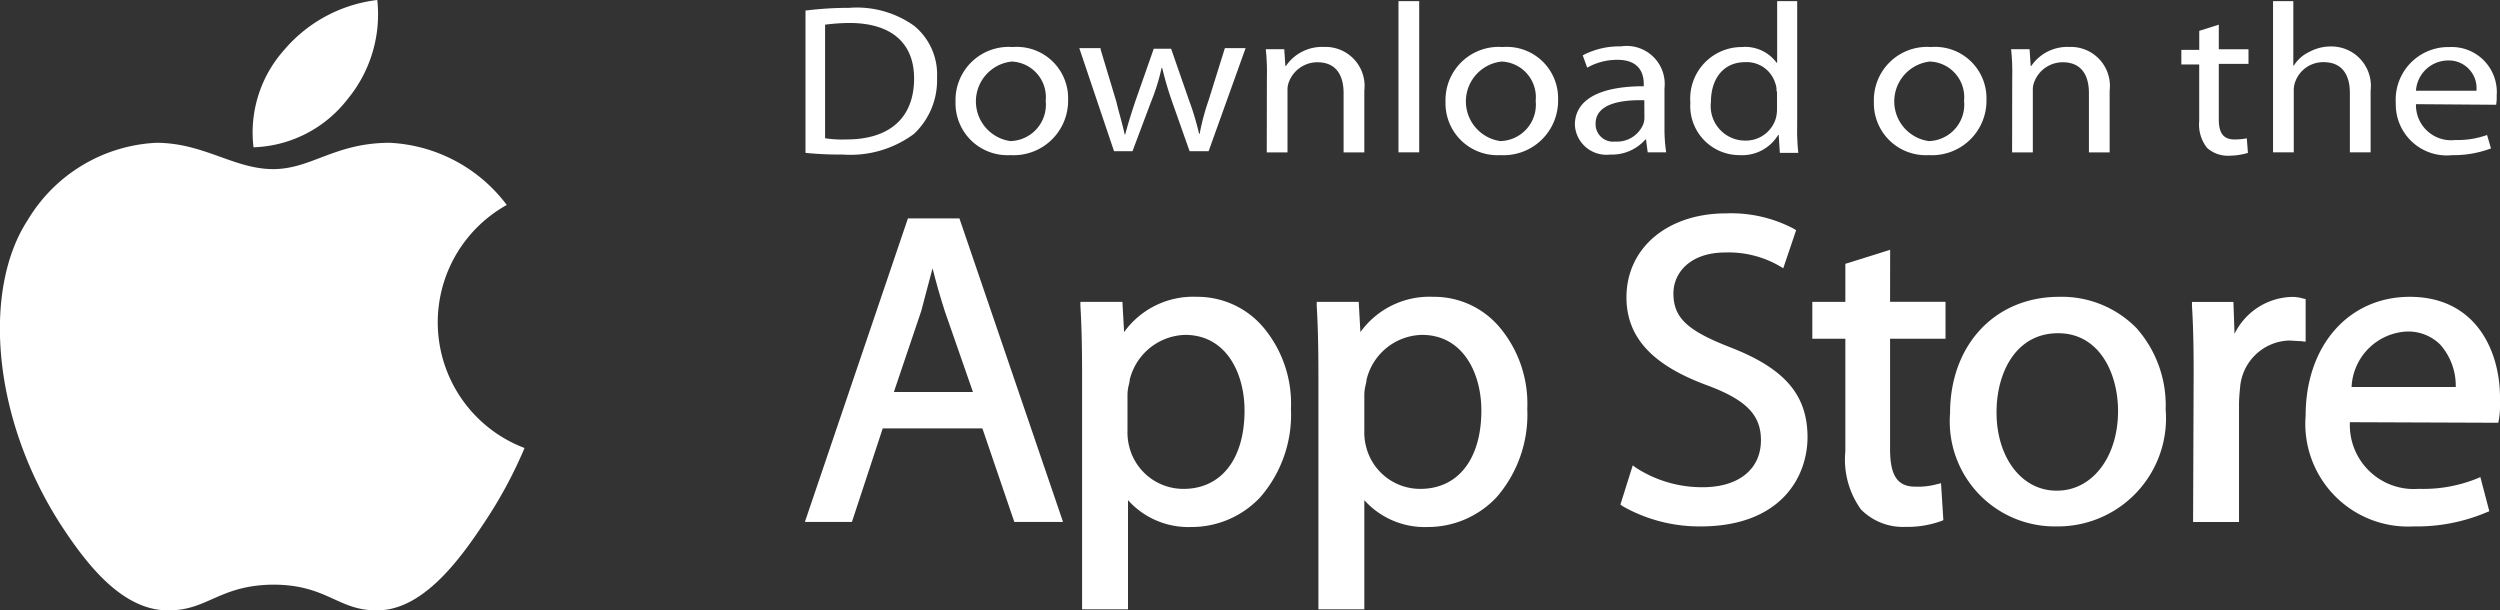 <svg xmlns="http://www.w3.org/2000/svg" width="106.775" height="26.069" viewBox="0 0 106.775 26.069"><rect x="0" y="0" width="106.775" height="26.069" fill="#333333" stroke="none"/><defs><style>.a{fill:#fff;}</style></defs><g transform="translate(7 0)"><g transform="translate(-7)"><path class="a" d="M113.734,284.035a18.928,18.928,0,0,1-1.7,3.157c-1.1,1.674-2.655,3.755-4.568,3.779-1.7.024-2.153-1.1-4.472-1.1-2.32.024-2.8,1.124-4.52,1.1-1.913-.024-3.4-1.913-4.5-3.588-3.037-4.664-3.372-10.165-1.459-13.083A6.785,6.785,0,0,1,98,271c2.033,0,3.324,1.124,5,1.124,1.626,0,2.631-1.124,4.975-1.124a6.653,6.653,0,0,1,5,2.655A5.738,5.738,0,0,0,113.734,284.035Z" transform="translate(-91.331 -264.901)"/><g transform="translate(10.763)"><path class="a" d="M140.414,249.733a5.685,5.685,0,0,0,1.268-4.233,6.172,6.172,0,0,0-3.994,2.153,5.288,5.288,0,0,0-1.292,4.138A5.292,5.292,0,0,0,140.414,249.733Z" transform="translate(-136.331 -245.5)"/></g></g><g transform="translate(27.377 0.048)"><g transform="translate(0 9.065)"><path class="a" d="M210.2,284.5l-4.4,12.963h2.009l1.315-3.994h4.257l1.363,3.994h2.081L212.4,284.5Zm1.052,2.129c.144.574.311,1.172.526,1.842l1.2,3.444H209.6l1.172-3.468C210.918,287.872,211.086,287.274,211.253,286.629Z" transform="translate(-205.8 -284.285)"/><path class="a" d="M259.975,298.5a3.633,3.633,0,0,0-3.109,1.507l-.072-1.292H255v.167c.048.813.072,1.7.072,2.966v10h1.961v-4.664a3.457,3.457,0,0,0,2.679,1.148,4.029,4.029,0,0,0,2.966-1.268,5.379,5.379,0,0,0,1.315-3.779,5.077,5.077,0,0,0-1.148-3.444A3.69,3.69,0,0,0,259.975,298.5Zm-.5,1.626c1.746,0,2.535,1.626,2.535,3.229,0,2.081-1,3.348-2.607,3.348a2.379,2.379,0,0,1-2.32-1.818,2.407,2.407,0,0,1-.072-.646v-1.555a1.787,1.787,0,0,1,.072-.478c0-.048.024-.1.024-.167A2.51,2.51,0,0,1,259.472,300.126Z" transform="translate(-243.233 -294.936)"/><path class="a" d="M302.175,298.5a3.633,3.633,0,0,0-3.109,1.507l-.072-1.292H297.2v.167c.048.813.072,1.7.072,2.966v10h1.961v-4.664a3.457,3.457,0,0,0,2.679,1.148,4.029,4.029,0,0,0,2.966-1.268,5.379,5.379,0,0,0,1.315-3.779,5.077,5.077,0,0,0-1.148-3.444A3.655,3.655,0,0,0,302.175,298.5Zm-.478,1.626c1.746,0,2.535,1.626,2.535,3.229,0,2.081-1,3.348-2.607,3.348a2.379,2.379,0,0,1-2.32-1.818,2.407,2.407,0,0,1-.072-.646v-1.555a1.787,1.787,0,0,1,.072-.478c0-.048.024-.1.024-.167A2.489,2.489,0,0,1,301.7,300.126Z" transform="translate(-275.34 -294.936)"/><path class="a" d="M356.088,289.316c-1.842-.717-2.416-1.268-2.416-2.3,0-.861.694-1.746,2.224-1.746a4.361,4.361,0,0,1,2.3.574l.167.1.55-1.626-.12-.072a5.734,5.734,0,0,0-2.87-.646c-2.511,0-4.257,1.483-4.257,3.588,0,1.7,1.1,2.894,3.444,3.755,1.674.622,2.3,1.268,2.3,2.344,0,1.244-.957,2.009-2.487,2.009a5.192,5.192,0,0,1-2.822-.813l-.167-.12-.526,1.674.1.072a6.633,6.633,0,0,0,3.324.861c3.372,0,4.568-2.057,4.568-3.827C359.388,291.349,358.432,290.225,356.088,289.316Z" transform="translate(-316.577 -283.6)"/><path class="a" d="M389.024,290.1l-1.913.6v1.626H385.7V293.9h1.411v4.807a3.644,3.644,0,0,0,.67,2.487,2.52,2.52,0,0,0,1.889.741,4.265,4.265,0,0,0,1.507-.239l.12-.048-.1-1.579-.191.048a3.1,3.1,0,0,1-.909.1c-.765,0-1.076-.478-1.076-1.6V293.9h2.368v-1.579h-2.368Z" transform="translate(-342.673 -288.545)"/><path class="a" d="M414.964,298.5c-2.75,0-4.664,2.057-4.664,4.975a4.483,4.483,0,0,0,4.52,4.831h.024a4.619,4.619,0,0,0,4.664-5,4.965,4.965,0,0,0-1.244-3.468A4.468,4.468,0,0,0,414.964,298.5Zm-.048,1.555c1.77,0,2.559,1.722,2.559,3.324,0,1.961-1.1,3.4-2.607,3.4h-.024c-1.483,0-2.559-1.411-2.559-3.348C412.285,301.753,413.1,300.055,414.916,300.055Z" transform="translate(-361.39 -294.936)"/><path class="a" d="M458.379,298.6l-.12-.024a1.657,1.657,0,0,0-.478-.072,2.806,2.806,0,0,0-2.463,1.578l-.048-1.363H453.5v.167c.048.765.072,1.65.072,2.822l-.024,6.41h1.961v-5c0-.263.024-.526.048-.765a2.172,2.172,0,0,1,2.057-1.985c.191,0,.359.024.526.024l.215.024V298.6Z" transform="translate(-394.258 -294.936)"/><path class="a" d="M478.249,298.5c-2.607,0-4.449,2.081-4.449,5.07a4.389,4.389,0,0,0,4.616,4.736,7.643,7.643,0,0,0,3.109-.6l.12-.048-.383-1.459-.167.072a6.121,6.121,0,0,1-2.463.43,2.73,2.73,0,0,1-2.942-2.846l6.338.024.024-.12a3.881,3.881,0,0,0,.048-.813C482.147,300.892,481.119,298.5,478.249,298.5Zm-.143,1.483a1.947,1.947,0,0,1,1.435.55,2.646,2.646,0,0,1,.67,1.818h-4.449A2.485,2.485,0,0,1,478.105,299.983Z" transform="translate(-409.703 -294.936)"/></g><path class="a" d="M205.8,247.02a14.782,14.782,0,0,1,1.889-.12,4.224,4.224,0,0,1,2.774.765,2.688,2.688,0,0,1,.981,2.224,3.148,3.148,0,0,1-.981,2.392,4.557,4.557,0,0,1-3.037.885,15.109,15.109,0,0,1-1.6-.072V247.02Zm.885,5.453a4.793,4.793,0,0,0,.885.048c1.889,0,2.894-.957,2.894-2.607,0-1.459-.909-2.368-2.774-2.368a8.907,8.907,0,0,0-1.028.072v4.855Z" transform="translate(-205.8 -246.613)"/><path class="a" d="M235.044,258.516a2.217,2.217,0,0,1-2.344-2.272,2.272,2.272,0,0,1,2.44-2.344,2.193,2.193,0,0,1,2.368,2.248,2.326,2.326,0,0,1-2.463,2.368Zm.024-.6a1.557,1.557,0,0,0,1.483-1.722,1.522,1.522,0,0,0-1.459-1.674,1.712,1.712,0,0,0-.024,3.4Z" transform="translate(-226.266 -251.939)"/><path class="a" d="M255.709,254.148l.67,2.224c.12.5.263.957.359,1.411h.024c.12-.454.263-.909.43-1.411l.789-2.248h.741l.765,2.2a11.64,11.64,0,0,1,.43,1.435h.024a9.934,9.934,0,0,1,.383-1.435l.694-2.224h.885l-1.579,4.4h-.813l-.741-2.1a14.652,14.652,0,0,1-.43-1.459h-.024a8.674,8.674,0,0,1-.454,1.459l-.789,2.1h-.789l-1.483-4.4h.909Z" transform="translate(-243.081 -252.091)"/><path class="a" d="M288.148,255.191a9.224,9.224,0,0,0-.048-1.2h.789l.048.718h.024a1.864,1.864,0,0,1,1.626-.813,1.668,1.668,0,0,1,1.722,1.866V258.4h-.885v-2.535c0-.718-.287-1.315-1.124-1.315a1.3,1.3,0,0,0-1.2.813.91.91,0,0,0-.072.383V258.4h-.885Z" transform="translate(-268.416 -251.939)"/><path class="a" d="M311.8,245.7h.885v6.458H311.8Z" transform="translate(-286.448 -245.7)"/><path class="a" d="M322.544,258.516a2.217,2.217,0,0,1-2.344-2.272,2.272,2.272,0,0,1,2.44-2.344,2.193,2.193,0,0,1,2.368,2.248,2.326,2.326,0,0,1-2.463,2.368Zm.024-.6a1.557,1.557,0,0,0,1.483-1.722,1.522,1.522,0,0,0-1.459-1.674,1.712,1.712,0,0,0-.024,3.4Z" transform="translate(-292.839 -251.939)"/><path class="a" d="M347.127,257.268a6.817,6.817,0,0,0,.072,1.052h-.789l-.072-.55h-.024a1.9,1.9,0,0,1-1.507.646,1.347,1.347,0,0,1-1.507-1.268c0-1.076,1.052-1.65,2.942-1.65v-.1c0-.359-.12-1.028-1.124-1.028a2.6,2.6,0,0,0-1.292.335l-.191-.526a3.336,3.336,0,0,1,1.626-.383,1.627,1.627,0,0,1,1.866,1.794Zm-.861-1.172c-.981-.024-2.081.143-2.081,1a.747.747,0,0,0,.837.765,1.216,1.216,0,0,0,1.2-.741.861.861,0,0,0,.048-.263Z" transform="translate(-310.414 -251.863)"/><path class="a" d="M368.468,245.7v5.333a8.655,8.655,0,0,0,.048,1.148h-.789l-.048-.765h-.024a1.793,1.793,0,0,1-1.65.861,2.1,2.1,0,0,1-2.1-2.248,2.2,2.2,0,0,1,2.2-2.368,1.661,1.661,0,0,1,1.483.67h.024V245.7Zm-.885,3.851a.76.76,0,0,0-.048-.335,1.274,1.274,0,0,0-1.292-.909c-.933,0-1.459.718-1.459,1.7a1.473,1.473,0,0,0,1.459,1.65,1.335,1.335,0,0,0,1.315-.957,1.614,1.614,0,0,0,.048-.335v-.813Z" transform="translate(-326.087 -245.7)"/><path class="a" d="M399.044,258.516a2.217,2.217,0,0,1-2.344-2.272,2.272,2.272,0,0,1,2.44-2.344,2.193,2.193,0,0,1,2.368,2.248,2.326,2.326,0,0,1-2.463,2.368Zm.024-.6a1.557,1.557,0,0,0,1.483-1.722,1.522,1.522,0,0,0-1.459-1.674,1.712,1.712,0,0,0-.024,3.4Z" transform="translate(-351.043 -251.939)"/><path class="a" d="M421.248,255.191a9.23,9.23,0,0,0-.048-1.2h.789l.048.718h.024a1.864,1.864,0,0,1,1.626-.813,1.668,1.668,0,0,1,1.722,1.866V258.4h-.885v-2.535c0-.718-.287-1.315-1.124-1.315a1.3,1.3,0,0,0-1.2.813.91.91,0,0,0-.072.383V258.4h-.885Z" transform="translate(-369.683 -251.939)"/><path class="a" d="M453.2,249.9v1.052h1.268v.622H453.2v2.368c0,.55.167.861.67.861a2.82,2.82,0,0,0,.526-.048l.048.622a2.883,2.883,0,0,1-.789.12,1.328,1.328,0,0,1-.957-.335,1.609,1.609,0,0,1-.335-1.148V251.6H451.6v-.622h.765v-.813Z" transform="translate(-392.812 -248.895)"/><path class="a" d="M467.9,245.7h.885v2.75h.024a1.521,1.521,0,0,1,.646-.574,1.9,1.9,0,0,1,.909-.239,1.687,1.687,0,0,1,1.722,1.889v2.631H471.2v-2.535c0-.717-.287-1.315-1.124-1.315a1.265,1.265,0,0,0-1.2.813.991.991,0,0,0-.072.383v2.655h-.885V245.7Z" transform="translate(-405.214 -245.7)"/><path class="a" d="M490.761,256.34a1.5,1.5,0,0,0,1.674,1.531,3.75,3.75,0,0,0,1.363-.215l.167.574a4.531,4.531,0,0,1-1.65.287,2.178,2.178,0,0,1-2.416-2.224,2.248,2.248,0,0,1,2.3-2.392,1.925,1.925,0,0,1,2.009,2.081,1.7,1.7,0,0,1-.024.383Zm2.583-.574a1.182,1.182,0,0,0-1.22-1.292,1.381,1.381,0,0,0-1.363,1.292Z" transform="translate(-421.952 -251.939)"/></g></g></svg>